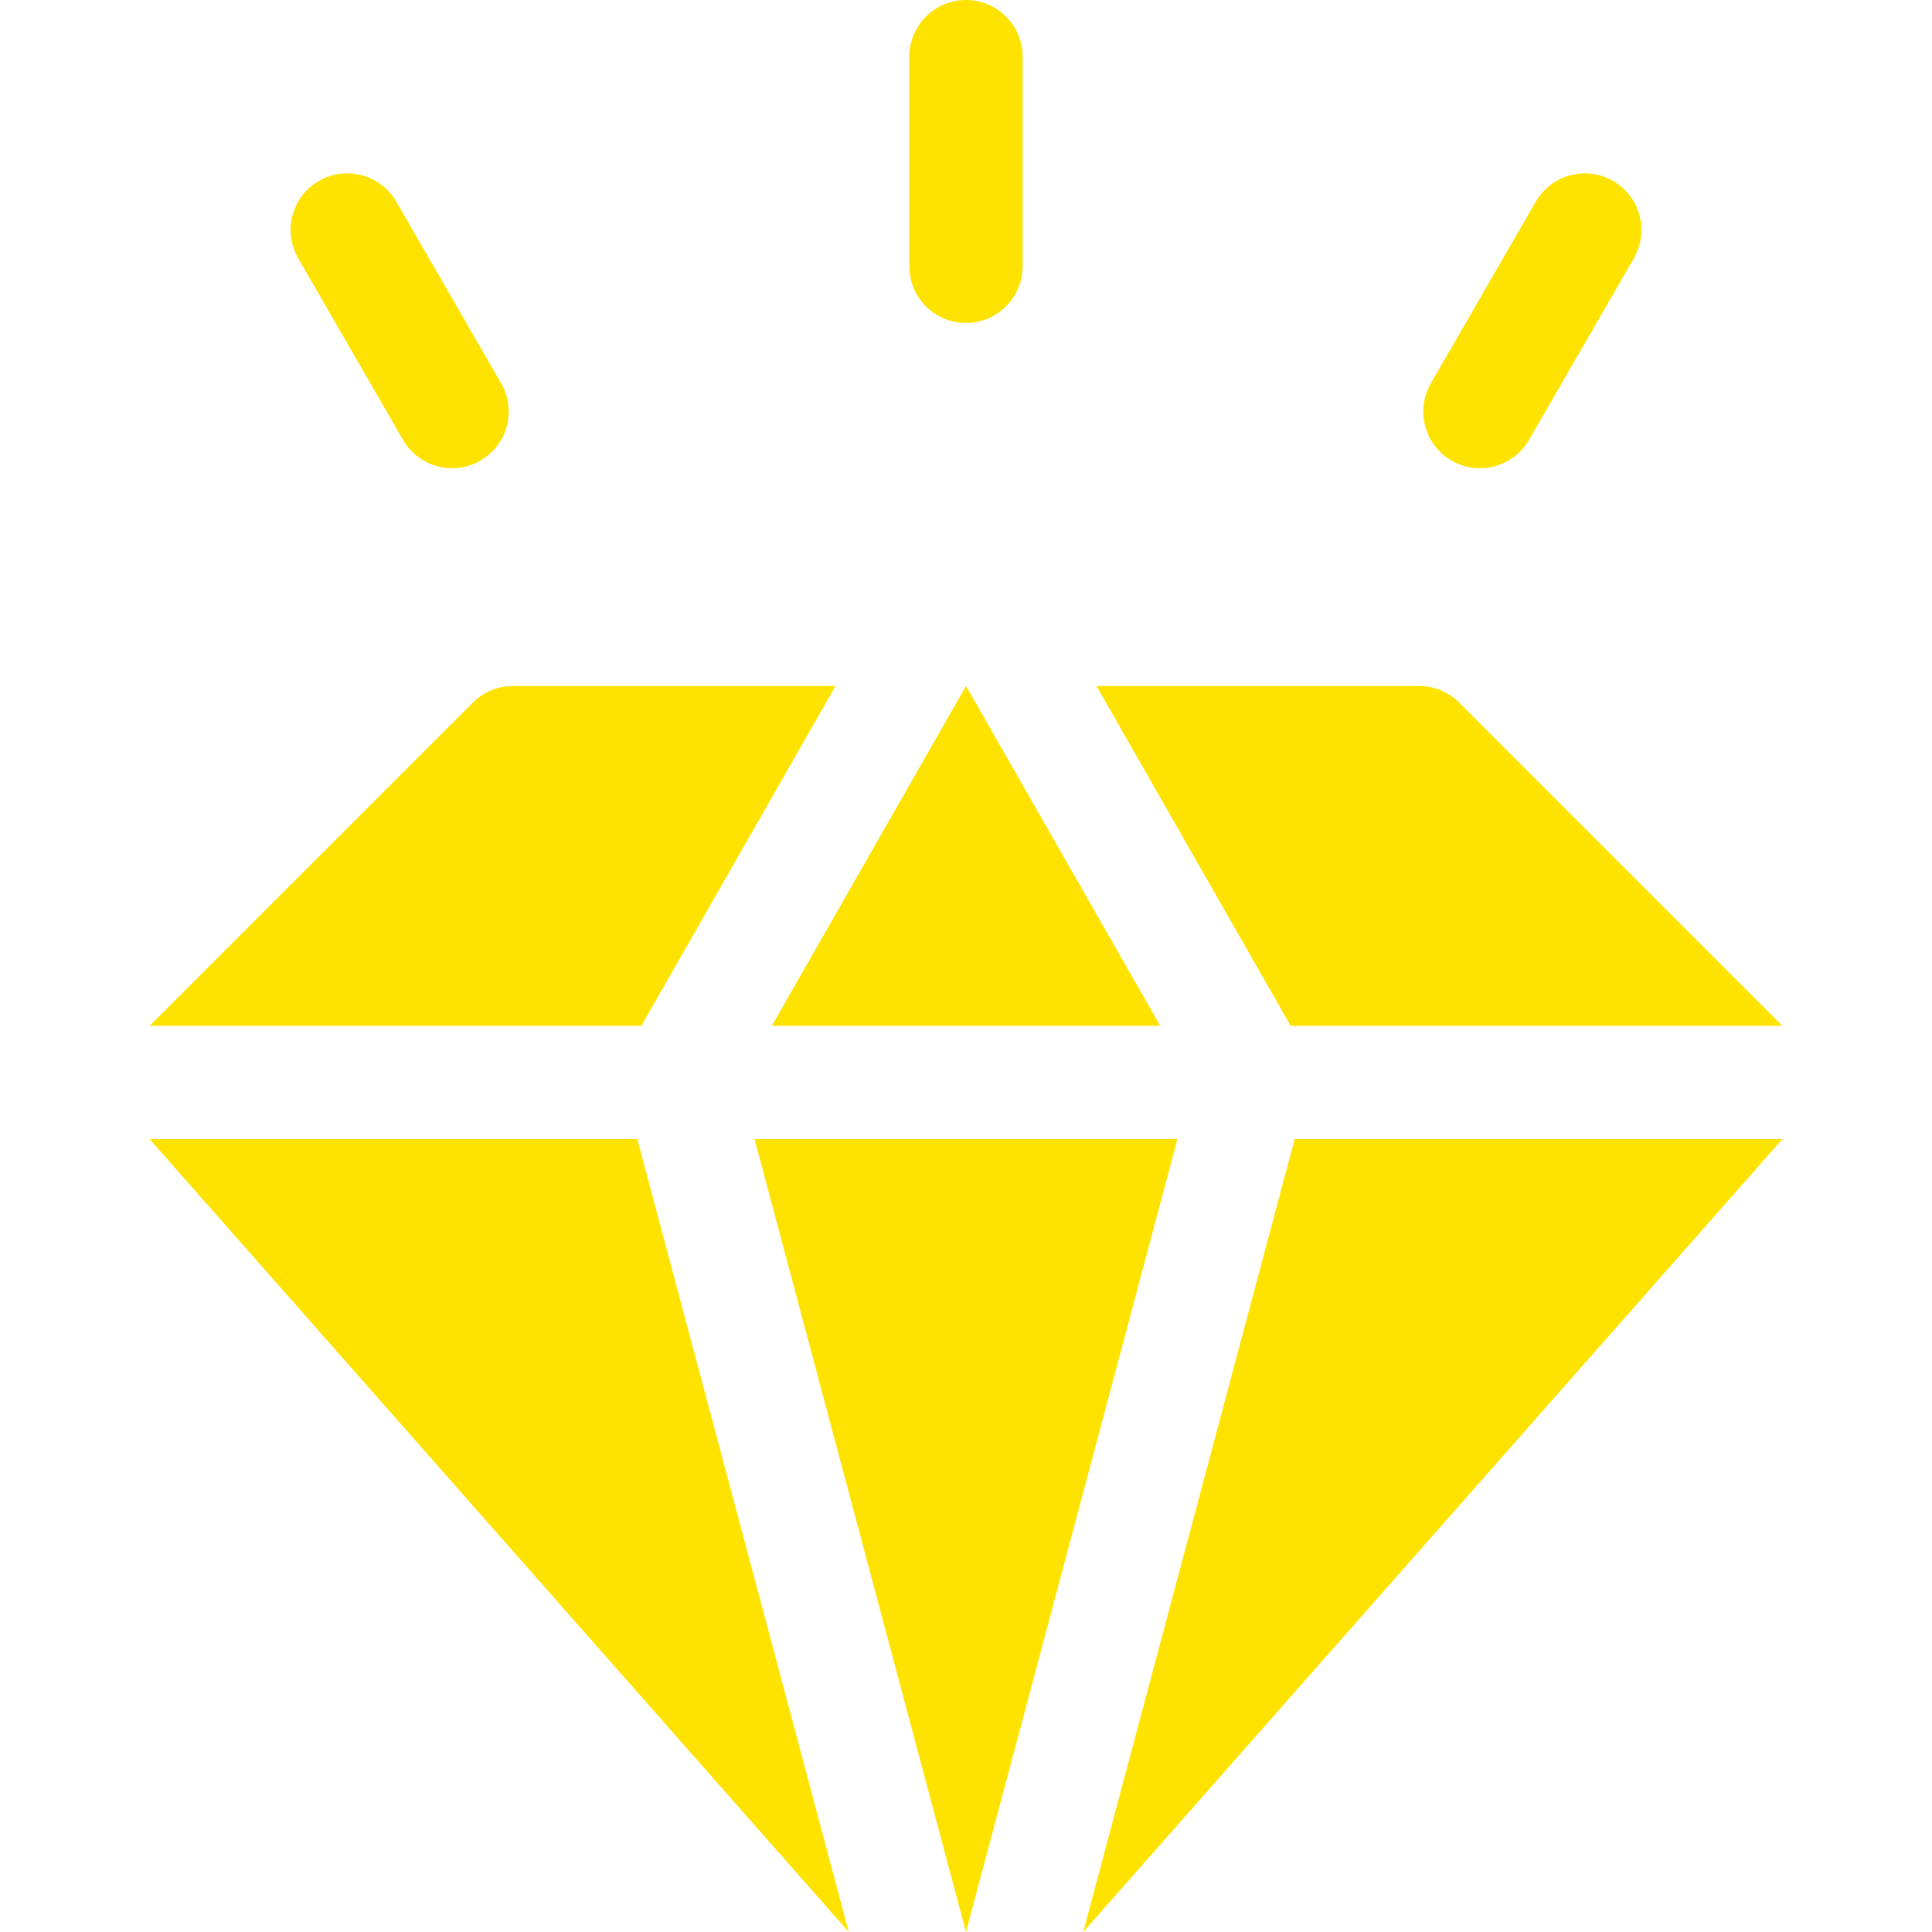 <?xml version="1.0"?>
<svg xmlns="http://www.w3.org/2000/svg" xmlns:xlink="http://www.w3.org/1999/xlink" xmlns:svgjs="http://svgjs.com/svgjs" version="1.1" width="512" height="512" x="0" y="0" viewBox="0 0 511.681 511.681" style="enable-background:new 0 0 512 512" xml:space="preserve"><g><g xmlns="http://www.w3.org/2000/svg"><g><path d="m168.79 301.681 56.008 210-185.178-210z" fill="#ffe300" data-original="#000000" style=""/><path d="m169.86 271.681h-130.24l85.61-85.61c2.82-2.81 6.63-4.39 10.61-4.39h85.45z" fill="#ffe300" data-original="#000000" style=""/></g><g><path d="m307.27 271.681h-102.86l51.43-90z" fill="#ffe300" data-original="#000000" style=""/><path d="m311.84 301.681-56 210-56-210z" fill="#ffe300" data-original="#000000" style=""/></g><g><path d="m341.82 271.681-51.43-90h85.45c3.98 0 7.79 1.58 10.61 4.39l85.61 85.61z" fill="#ffe300" data-original="#000000" style=""/><path d="m342.89 301.681h129.17l-185.178 210z" fill="#ffe300" data-original="#000000" style=""/></g><g><path d="m255.84 85.532c-8.284 0-15-6.716-15-15v-55.532c0-8.284 6.716-15 15-15s15 6.716 15 15v55.532c0 8.284-6.715 15-15 15z" fill="#ffe300" data-original="#000000" style=""/></g><g><path d="m106.733 116.504-27.766-48.092c-4.143-7.174-1.685-16.348 5.49-20.49 7.174-4.142 16.349-1.685 20.49 5.49l27.766 48.092c4.143 7.174 1.685 16.348-5.49 20.49-7.144 4.125-16.33 1.717-20.49-5.49z" fill="#ffe300" data-original="#000000" style=""/></g><g><path d="m384.458 121.995c-7.175-4.142-9.633-13.316-5.49-20.49l27.766-48.092c4.143-7.175 13.315-9.633 20.49-5.49 7.175 4.142 9.633 13.316 5.49 20.49l-27.766 48.092c-4.155 7.196-13.338 9.62-20.49 5.49z" fill="#ffe300" data-original="#000000" style=""/></g></g></g></svg>
